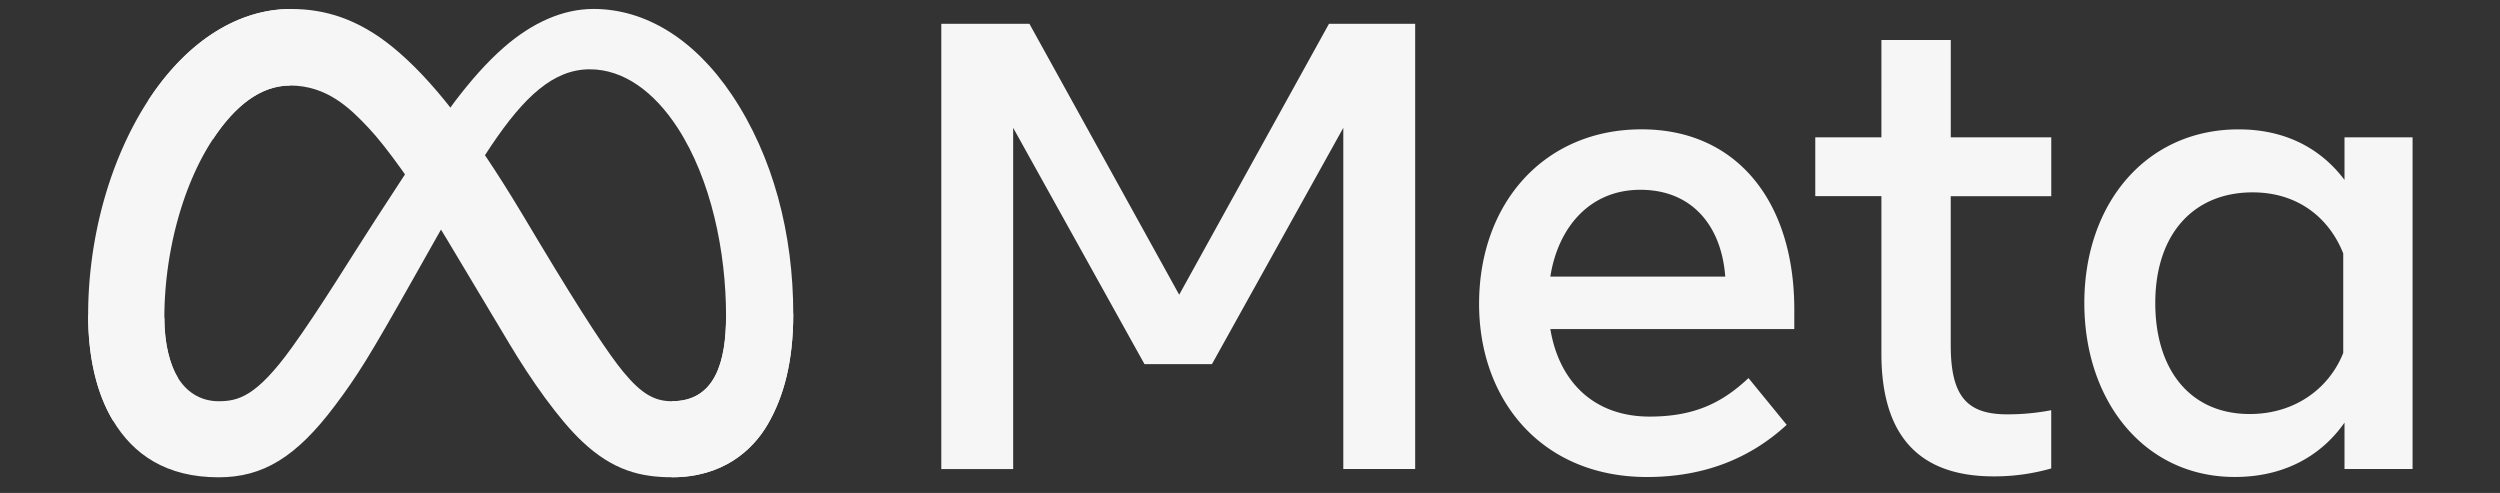 <svg xmlns="http://www.w3.org/2000/svg" width="71" height="14" fill="none"><rect width="100%" height="100%" fill="#333333" stroke="none"/><g fill="#F6F6F6" clip-path="url(#a)"><path d="M4.668 9.026c0 .764.168 1.35.387 1.707.287.464.716.662 1.153.662.565 0 1.08-.14 2.074-1.516.798-1.102 1.736-2.65 2.368-3.619l1.07-1.643c.742-1.141 1.602-2.41 2.588-3.27.805-.702 1.673-1.093 2.547-1.093 1.468 0 2.865.85 3.934 2.445 1.171 1.747 1.74 3.946 1.74 6.216 0 1.35-.267 2.342-.72 3.125-.437.758-1.29 1.514-2.722 1.514v-2.16c1.227 0 1.533-1.128 1.533-2.419 0-1.84-.428-3.881-1.373-5.34-.671-1.034-1.54-1.667-2.496-1.667-1.034 0-1.866.78-2.801 2.17-.497.74-1.008 1.64-1.581 2.656l-.63 1.117c-1.268 2.248-1.59 2.76-2.223 3.604-1.11 1.48-2.059 2.04-3.308 2.04-1.48 0-2.417-.642-2.997-1.608-.474-.788-.707-1.821-.707-2.999l2.163.077Z"/><path d="M4.21 2.852C5.202 1.323 6.632.255 8.273.255c.951 0 1.896.28 2.883 1.086 1.08.882 2.23 2.331 3.665 4.722l.514.858c1.243 2.07 1.95 3.135 2.363 3.636.532.645.905.838 1.388.838 1.228 0 1.535-1.129 1.535-2.42l1.907-.06c0 1.35-.266 2.342-.718 3.125-.437.758-1.29 1.514-2.723 1.514-.892 0-1.681-.193-2.555-1.017-.671-.632-1.456-1.756-2.06-2.765l-1.795-3c-.901-1.505-1.728-2.628-2.206-3.135-.515-.548-1.176-1.208-2.232-1.208-.854 0-1.58.6-2.187 1.517L4.21 2.852Z"/><path d="M8.239 2.43c-.854 0-1.58.599-2.187 1.516-.859 1.296-1.384 3.226-1.384 5.08 0 .764.168 1.35.387 1.707L3.21 11.947c-.474-.788-.707-1.821-.707-2.999 0-2.141.588-4.373 1.706-6.096C5.202 1.323 6.632.255 8.274.255l-.035 2.174ZM26.733.675h2.502l4.254 7.695L37.743.676h2.448V13.32H38.15V3.63l-3.731 6.712h-1.915l-3.73-6.712v9.692h-2.041V.676ZM46.586 5.39c-1.463 0-2.345 1.102-2.556 2.466h4.967c-.102-1.405-.913-2.466-2.411-2.466Zm-4.58 3.243c0-2.87 1.855-4.96 4.615-4.96 2.716 0 4.337 2.064 4.337 5.113v.56H44.03c.245 1.485 1.23 2.485 2.817 2.485 1.267 0 2.06-.387 2.81-1.094l1.085 1.328c-1.022.94-2.322 1.482-3.967 1.482-2.987 0-4.769-2.18-4.769-4.915v.001Zm11.426-3.062h-1.878V3.9h1.878V1.136h1.97V3.9h2.854v1.672h-2.855v4.235c0 1.447.462 1.96 1.599 1.96a6.54 6.54 0 0 0 1.255-.117v1.654a5.867 5.867 0 0 1-1.635.225c-2.126 0-3.188-1.162-3.188-3.486V5.571Zm13.116 1.626c-.396-1-1.278-1.734-2.574-1.734-1.686 0-2.764 1.195-2.764 3.143 0 1.899.993 3.152 2.682 3.152 1.33 0 2.278-.773 2.656-1.735V7.197Zm1.969 6.123h-1.933v-1.318c-.54.777-1.524 1.544-3.116 1.544-2.562 0-4.273-2.144-4.273-4.94 0-2.823 1.753-4.932 4.382-4.932 1.299 0 2.318.52 3.007 1.436V3.9h1.933v9.421Z"/></g><defs><clipPath id="a"><path fill="#fff" d="M.549 0h70v14h-70z"/></clipPath></defs></svg>